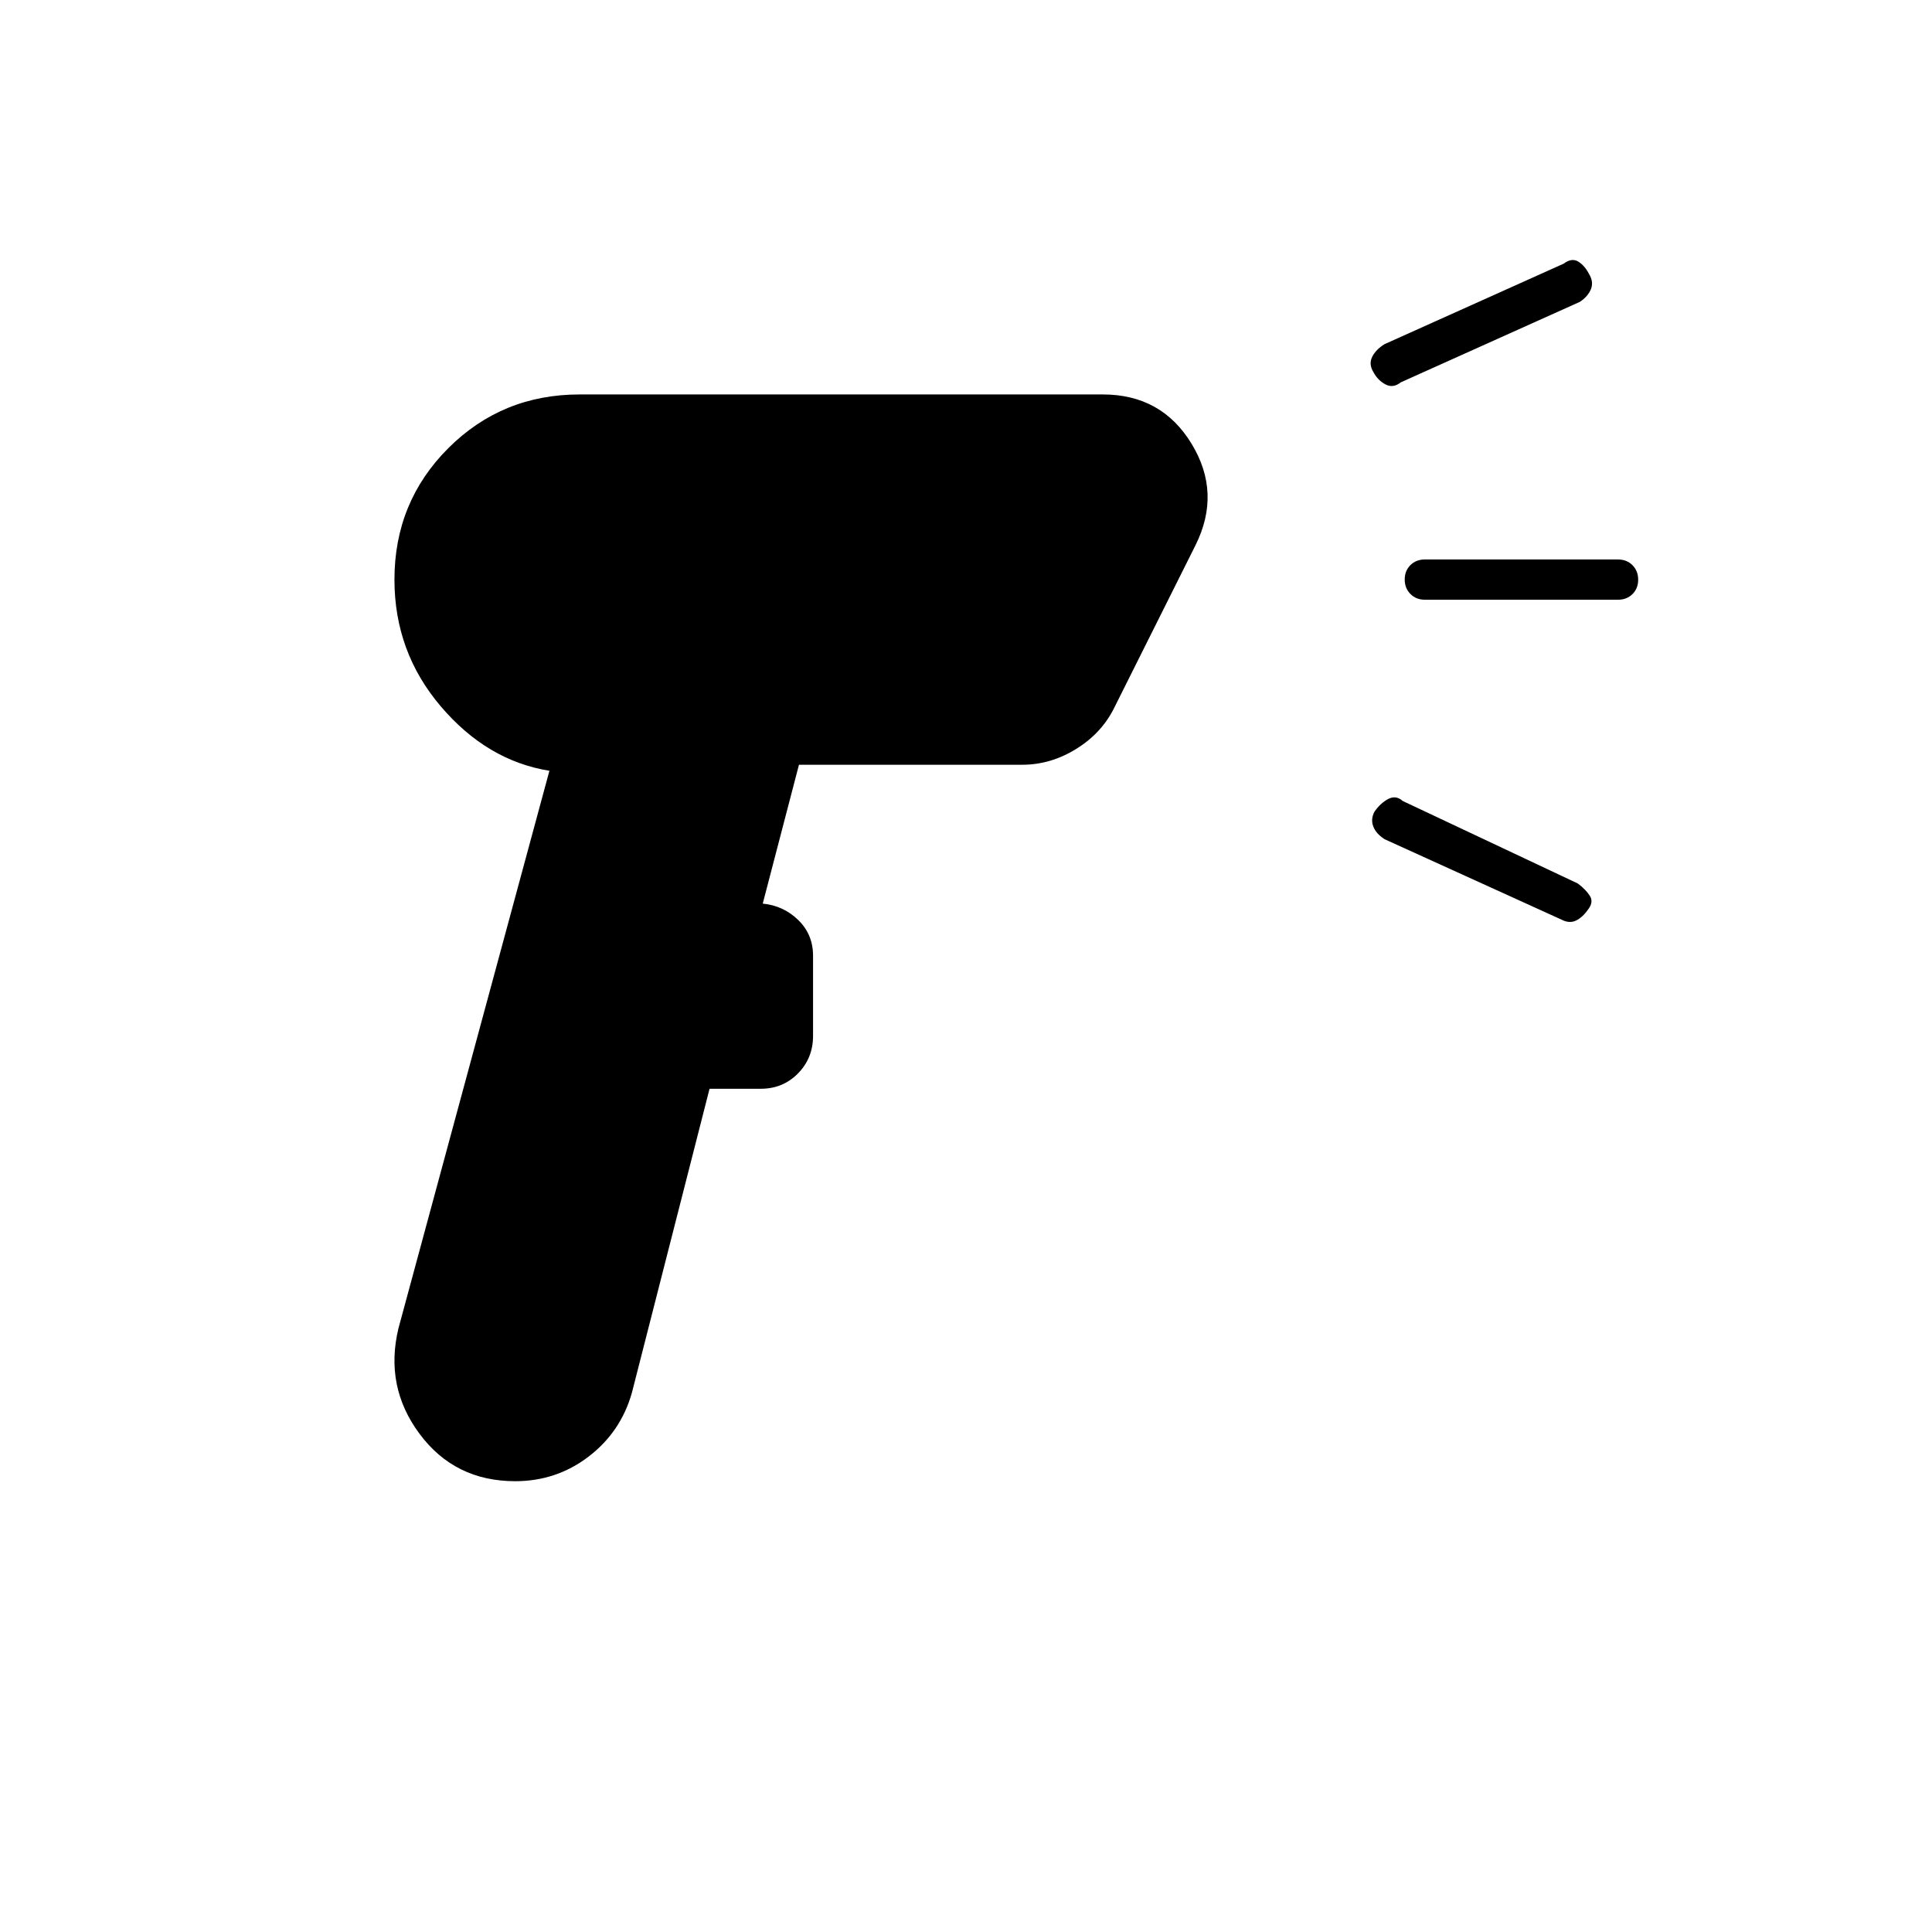 <svg xmlns="http://www.w3.org/2000/svg" height="20" viewBox="0 -960 960 960" width="20"><path d="M256-224q-30 0-47.5-23.5T198-300l75-277q-31-5-54-32.038-23-27.039-23-62.962 0-38.55 26.725-65.275Q249.45-764 288-764h260q29.176 0 44.088 24.5Q607-715 594-689l-40 80q-6.211 13-19.021 21T508-580H397l-18 69q10.3 1 17.65 8.162 7.35 7.163 7.35 17.75v39.825q0 11.013-7.475 18.638Q389.05-419 378-419h-25.429L314-268q-5.5 19.5-21.5 31.75T256-224Zm529-586-89 40q-3.735 3-7.528 1.025-3.793-1.975-5.972-6.025-2.5-4-.684-7.661 1.816-3.66 6.184-6.339l89-40q4-3 7.207-1.025T789.5-824q2.5 4 1.025 7.661-1.475 3.66-5.525 6.339Zm-97 267q-4.286-2.759-5.643-6.379Q681-553 683-556.739q3-4.261 6.833-6.261 3.834-2 7.167 1l87 41q4 3 6 6.153 2 3.153-1 6.908-2.611 3.755-5.875 5.347Q779.861-501 776-503l-88-40Zm116-119h-96q-4.333 0-7.167-2.846-2.833-2.847-2.833-7.201 0-4.353 2.833-7.153 2.834-2.8 7.167-2.8h96q4.333 0 7.167 2.846 2.833 2.847 2.833 7.201 0 4.353-2.833 7.153-2.834 2.8-7.167 2.8Z"/></svg>